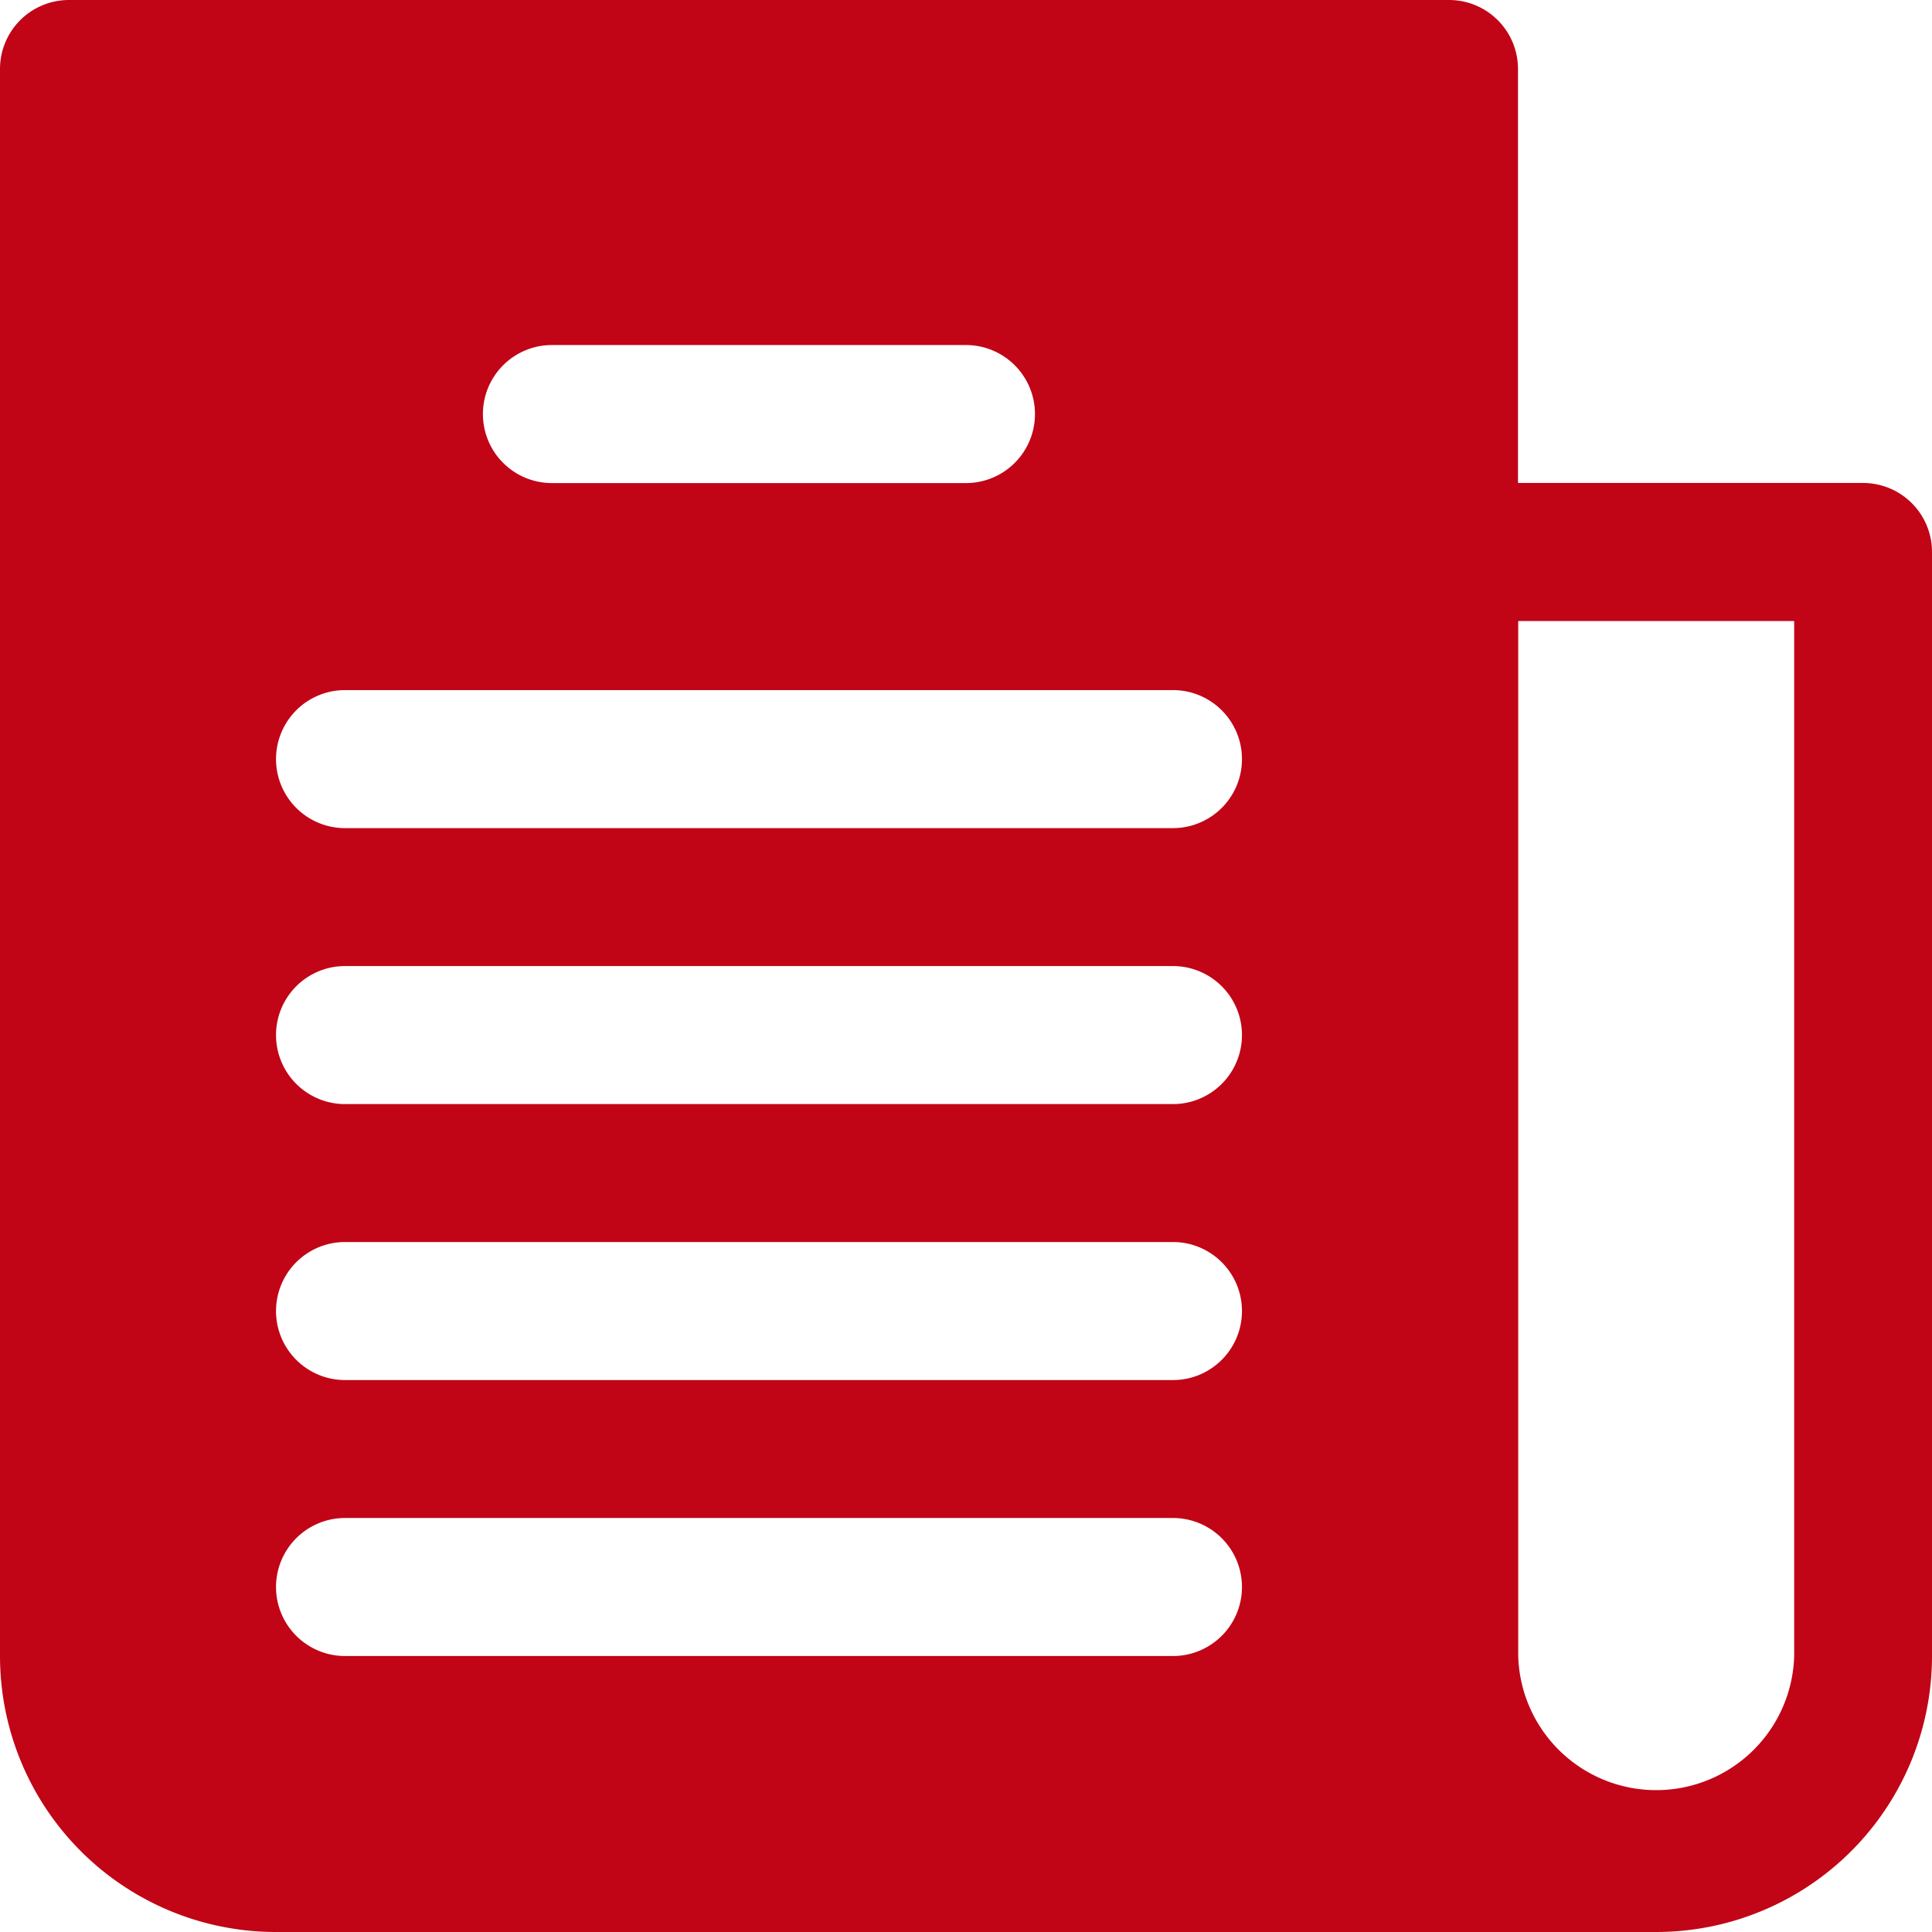 <svg id="news_2_" data-name="news (2)" xmlns="http://www.w3.org/2000/svg" width="17.229" height="17.229" viewBox="0 0 17.229 17.229">
  <g id="Group_172" data-name="Group 172" transform="translate(0 0)">
    <path id="Path_107" data-name="Path 107" d="M16.613,4.307H13.537V.615A.615.615,0,0,0,12.922,0H.615A.615.615,0,0,0,0,.615V14.768a2.461,2.461,0,0,0,2.461,2.461H14.768a2.461,2.461,0,0,0,2.461-2.461V4.922A.615.615,0,0,0,16.613,4.307ZM4.922,3.077H8.614a.615.615,0,1,1,0,1.231H4.922a.615.615,0,1,1,0-1.231ZM10.46,14.768H3.077a.615.615,0,1,1,0-1.231H10.46a.615.615,0,0,1,0,1.231Zm0-2.461H3.077a.615.615,0,1,1,0-1.231H10.46a.615.615,0,0,1,0,1.231Zm0-2.461H3.077a.615.615,0,1,1,0-1.231H10.46a.615.615,0,0,1,0,1.231Zm0-2.461H3.077a.615.615,0,1,1,0-1.231H10.46a.615.615,0,0,1,0,1.231ZM16,14.768a1.231,1.231,0,0,1-2.461,0V5.538H16v9.23Z" transform="translate(0 0)" fill="#c10416"/>
  </g>
</svg>
